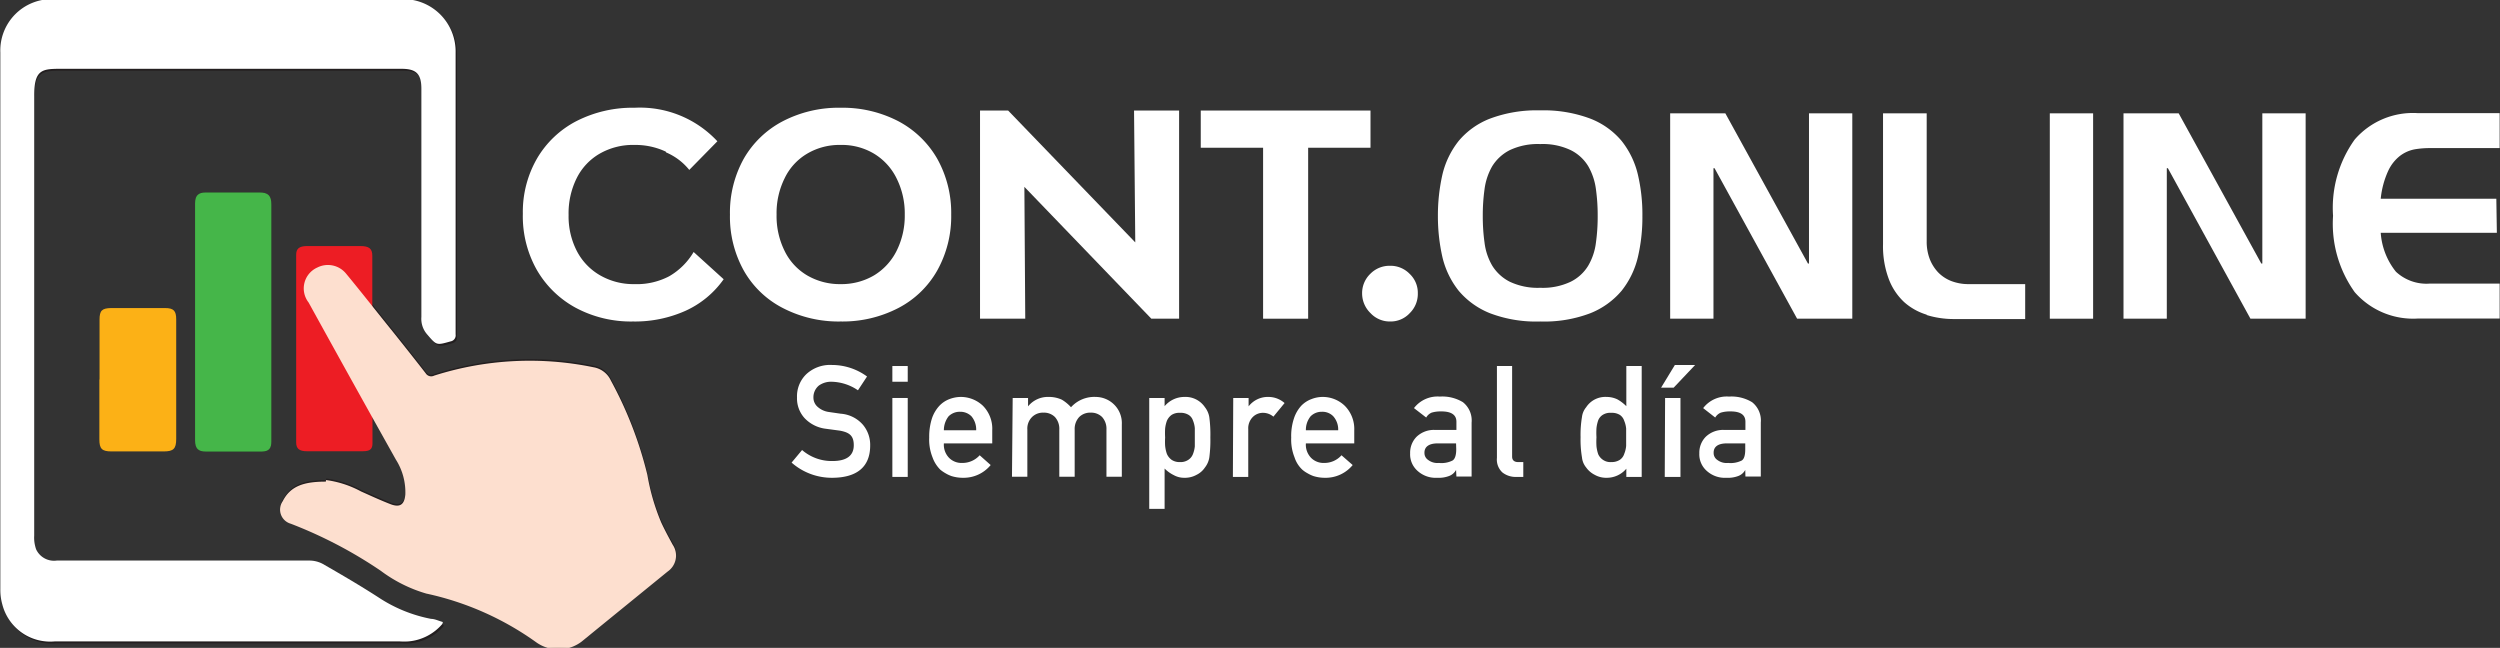 <svg xmlns="http://www.w3.org/2000/svg" viewBox="0 0 143.16 37.1"><rect x="0" y="0" width="143.16" height="37.1" fill="#333333" stroke="none"/><defs><style>.cls-1{fill:#231f20;}.cls-2{fill:#fff;}.cls-3{fill:#45b649;}.cls-4{fill:#fcb116;}.cls-5{fill:#ed1d24;}.cls-6{fill:#fddfcf;}</style></defs><title>logo-white</title><g id="Layer_2" data-name="Layer 2"><g id="Layer_1-2" data-name="Layer 1"><path class="cls-1" d="M290-1445.76c-.28-.08-.47-.14-.67-.18a8.28,8.28,0,0,1-3-1.22c-1.05-.68-2.13-1.31-3.21-1.93a1.64,1.64,0,0,0-.75-.19H267.93a1.13,1.13,0,0,1-1.18-.64,2,2,0,0,1-.11-.78q0-12.58,0-25.18c0-1.55.48-1.56,1.59-1.56h19.51c.85,0,1.14.29,1.14,1.15,0,4.36,0,8.71,0,13.06a1.36,1.36,0,0,0,.33,1c.54.63.53.63,1.34.4a.35.35,0,0,0,.29-.4c0-5.38,0-10.75,0-16.13a3,3,0,0,0-3.07-3.07h-20a2.94,2.94,0,0,0-3,3.06q0,15.38,0,30.74a3.05,3.05,0,0,0,.11.85,2.83,2.83,0,0,0,3,2.13h19.77a4.1,4.1,0,0,0,.5,0,2.87,2.87,0,0,0,1.94-1" transform="translate(-264.67 1481.49)"/><path class="cls-1" d="M283.34-1454c-1.22,0-2,.23-2.47,1.12a.84.84,0,0,0,.46,1.29,25.37,25.37,0,0,1,5.16,2.7,8.14,8.14,0,0,0,2.6,1.3,16.91,16.91,0,0,1,6.31,2.8,2.19,2.19,0,0,0,2.6-.06c1.64-1.31,3.28-2.64,4.91-4a1.11,1.11,0,0,0,.29-1.54c-.23-.42-.46-.85-.66-1.28a12.44,12.44,0,0,1-.79-2.72,22.14,22.14,0,0,0-2.09-5.4,1.34,1.34,0,0,0-1-.76,18,18,0,0,0-9.12.48.37.37,0,0,1-.48-.13c-.62-.8-1.25-1.59-1.88-2.38-.9-1.11-1.78-2.24-2.69-3.34a1.34,1.34,0,0,0-1.64-.34,1.31,1.31,0,0,0-.5,2q2.49,4.51,5,9a3.48,3.48,0,0,1,.54,2c-.05.56-.33.76-.85.55s-1.13-.48-1.69-.73a5.79,5.79,0,0,0-2-.65" transform="translate(-264.67 1481.49)"/><path class="cls-1" d="M280.21-1463h0v-6.77c0-.52-.18-.7-.69-.7h-3.07c-.43,0-.61.18-.61.62v13.59c0,.44.17.63.61.63h3.21c.41,0,.55-.17.55-.59V-1463" transform="translate(-264.67 1481.49)"/><path class="cls-2" d="M290-1445.76a2.87,2.87,0,0,1-1.94,1,4.1,4.1,0,0,1-.5,0H267.8a2.83,2.83,0,0,1-3-2.13,3.05,3.05,0,0,1-.11-.85q0-15.37,0-30.74a2.94,2.94,0,0,1,3-3.06h20a3,3,0,0,1,3.07,3.07c0,5.38,0,10.75,0,16.13a.35.35,0,0,1-.29.4c-.81.23-.8.23-1.34-.4a1.36,1.36,0,0,1-.33-1c0-4.35,0-8.7,0-13.06,0-.86-.29-1.15-1.14-1.15H268.22c-1.11,0-1.6,0-1.59,1.56q0,12.6,0,25.18a2,2,0,0,0,.11.78,1.13,1.13,0,0,0,1.18.64H282.4a1.64,1.64,0,0,1,.75.19c1.08.62,2.16,1.25,3.21,1.93a8.28,8.28,0,0,0,3,1.22c.2,0,.39.1.67.18" transform="translate(-264.67 1481.49)"/><path class="cls-3" d="M280.21-1463v6.78c0,.42-.14.58-.55.59h-3.21c-.44,0-.61-.19-.61-.63v-13.59c0-.44.18-.62.61-.62h3.07c.51,0,.69.18.69.7v6.77Z" transform="translate(-264.67 1481.49)"/><path class="cls-4" d="M270.37-1459.76v-3.42c0-.53.14-.66.67-.67h3.07c.5,0,.65.15.65.65,0,2.28,0,4.57,0,6.85,0,.56-.16.71-.71.71h-3c-.54,0-.69-.15-.69-.69v-3.43" transform="translate(-264.67 1481.49)"/><path class="cls-2" d="M302.79-1472.81a4.09,4.09,0,0,0-1.78-.38,3.82,3.82,0,0,0-2,.5,3.33,3.33,0,0,0-1.32,1.41,4.51,4.51,0,0,0-.46,2.1,4.32,4.32,0,0,0,.47,2.06,3.41,3.41,0,0,0,1.34,1.4,3.82,3.82,0,0,0,1.95.5,4,4,0,0,0,2-.45,3.87,3.87,0,0,0,1.4-1.39l1.72,1.56a5.4,5.4,0,0,1-2.19,1.81,7.1,7.1,0,0,1-3,.61,6.7,6.7,0,0,1-3.29-.79,5.71,5.71,0,0,1-2.24-2.2,6.25,6.25,0,0,1-.78-3.18,6.12,6.12,0,0,1,.81-3.16,5.59,5.59,0,0,1,2.25-2.14,7.06,7.06,0,0,1,3.34-.77,6.06,6.06,0,0,1,4.74,1.92l-1.61,1.64a3.43,3.43,0,0,0-1.32-1" transform="translate(-264.67 1481.49)"/><path class="cls-2" d="M309.5-1463.85a5.4,5.4,0,0,1-2.24-2.15,6.35,6.35,0,0,1-.79-3.2,6.35,6.35,0,0,1,.79-3.2,5.52,5.52,0,0,1,2.24-2.15,6.94,6.94,0,0,1,3.31-.77,6.93,6.93,0,0,1,3.3.77,5.56,5.56,0,0,1,2.23,2.15,6.36,6.36,0,0,1,.8,3.2,6.36,6.36,0,0,1-.8,3.2,5.43,5.43,0,0,1-2.23,2.15,6.93,6.93,0,0,1-3.3.77,6.94,6.94,0,0,1-3.31-.77m5.22-1.87a3.43,3.43,0,0,0,1.29-1.4,4.49,4.49,0,0,0,.47-2.08,4.49,4.49,0,0,0-.47-2.08,3.39,3.39,0,0,0-1.29-1.41,3.58,3.58,0,0,0-1.91-.5,3.62,3.62,0,0,0-1.92.5,3.27,3.27,0,0,0-1.29,1.41,4.49,4.49,0,0,0-.46,2.08,4.49,4.49,0,0,0,.46,2.08,3.3,3.3,0,0,0,1.29,1.4,3.71,3.71,0,0,0,1.92.5,3.68,3.68,0,0,0,1.91-.5" transform="translate(-264.67 1481.49)"/><polygon class="cls-2" points="58.66 10.7 58.71 18.25 56.12 18.25 56.12 6.33 57.73 6.33 65.01 13.88 64.94 6.33 67.52 6.33 67.52 18.25 65.93 18.25 58.66 10.7"/><polygon class="cls-2" points="72.33 18.25 72.33 8.46 68.76 8.46 68.76 6.33 78.48 6.33 78.48 8.46 74.91 8.46 74.91 18.25 72.33 18.25"/><path class="cls-2" d="M343.15-1463.56a1.57,1.57,0,0,1-.48-1.13,1.53,1.53,0,0,1,.47-1.12,1.54,1.54,0,0,1,1.13-.46,1.52,1.52,0,0,1,1.12.46,1.49,1.49,0,0,1,.47,1.12,1.54,1.54,0,0,1-.46,1.13,1.49,1.49,0,0,1-1.13.48,1.51,1.51,0,0,1-1.12-.48" transform="translate(-264.67 1481.49)"/><path class="cls-2" d="M347.27-1471.5a4.91,4.91,0,0,1,.93-1.92,4.42,4.42,0,0,1,1.8-1.28,7.62,7.62,0,0,1,2.87-.47,7.6,7.6,0,0,1,2.86.47,4.42,4.42,0,0,1,1.8,1.28,4.91,4.91,0,0,1,.93,1.92,10,10,0,0,1,.26,2.38,10,10,0,0,1-.26,2.36,4.91,4.91,0,0,1-.93,1.92,4.54,4.54,0,0,1-1.8,1.29,7.41,7.41,0,0,1-2.86.47,7.43,7.43,0,0,1-2.87-.47,4.54,4.54,0,0,1-1.8-1.29,4.91,4.91,0,0,1-.93-1.92,10.54,10.54,0,0,1-.26-2.36,10.59,10.59,0,0,1,.26-2.38m3.85-1.39a2.52,2.52,0,0,0-1,.92,3.55,3.55,0,0,0-.44,1.32,10.83,10.83,0,0,0-.1,1.53,10.78,10.78,0,0,0,.1,1.52,3.43,3.43,0,0,0,.44,1.32,2.52,2.52,0,0,0,1,.92,3.75,3.75,0,0,0,1.75.35,3.72,3.72,0,0,0,1.75-.35,2.43,2.43,0,0,0,1-.92,3.43,3.43,0,0,0,.44-1.32,10.78,10.78,0,0,0,.1-1.52,10.83,10.83,0,0,0-.1-1.53,3.55,3.55,0,0,0-.44-1.32,2.43,2.43,0,0,0-1-.92,3.72,3.72,0,0,0-1.75-.35,3.75,3.75,0,0,0-1.75.35" transform="translate(-264.67 1481.49)"/><polygon class="cls-2" points="95.64 18.25 95.64 6.49 98.8 6.49 103.53 15.09 103.59 15.09 103.59 6.49 106.07 6.49 106.07 18.25 102.91 18.25 98.18 9.63 98.12 9.63 98.12 18.25 95.64 18.25"/><path class="cls-2" d="M375-1463.47a3.41,3.41,0,0,1-1.29-.72,3.48,3.48,0,0,1-.88-1.32,5.33,5.33,0,0,1-.33-2V-1475H375v7.33a2.78,2.78,0,0,0,.17,1,2.37,2.37,0,0,0,.47.76,2.12,2.12,0,0,0,.76.51,2.73,2.73,0,0,0,1,.18h3.24v2h-4.09a5.28,5.28,0,0,1-1.55-.23" transform="translate(-264.67 1481.49)"/><rect class="cls-2" x="117.38" y="6.49" width="2.48" height="11.76"/><polygon class="cls-2" points="121.6 18.25 121.6 6.49 124.76 6.49 129.49 15.09 129.55 15.09 129.55 6.49 132.03 6.49 132.03 18.25 128.87 18.25 124.14 9.63 124.08 9.63 124.08 18.25 121.6 18.25"/><path class="cls-2" d="M407.65-1468.16H401a4,4,0,0,0,.87,2.23,2.57,2.57,0,0,0,1.94.68h4v2h-4.67a4.44,4.44,0,0,1-3.63-1.51,6.73,6.73,0,0,1-1.24-4.37,6.71,6.71,0,0,1,1.24-4.37,4.41,4.41,0,0,1,3.63-1.51h4.67v2h-4a5.24,5.24,0,0,0-.86.07,2,2,0,0,0-.84.37,2.34,2.34,0,0,0-.68.86,5,5,0,0,0-.43,1.6h6.62Z" transform="translate(-264.67 1481.49)"/><path class="cls-5" d="M286-1461.48v5.37c0,.33-.13.46-.55.46h-3.21c-.43,0-.61-.15-.61-.5,0-3.58,0-7.17,0-10.75,0-.35.17-.49.6-.5h3.07c.51,0,.69.15.69.56v5.36Z" transform="translate(-264.67 1481.49)"/><path class="cls-6" d="M283.34-1454a5.79,5.79,0,0,1,2,.65c.56.25,1.12.51,1.69.73s.8,0,.85-.55a3.48,3.48,0,0,0-.54-2q-2.52-4.5-5-9a1.31,1.31,0,0,1,.5-2,1.34,1.34,0,0,1,1.64.34c.91,1.1,1.79,2.23,2.69,3.34.63.79,1.26,1.58,1.88,2.38a.37.37,0,0,0,.48.13,18,18,0,0,1,9.12-.48,1.34,1.34,0,0,1,1,.76,22.14,22.14,0,0,1,2.09,5.4,12.44,12.44,0,0,0,.79,2.72c.2.43.43.86.66,1.28a1.11,1.11,0,0,1-.29,1.54c-1.63,1.33-3.27,2.66-4.91,4a2.19,2.19,0,0,1-2.6.06,16.91,16.91,0,0,0-6.31-2.8,8.14,8.14,0,0,1-2.6-1.3,25.37,25.37,0,0,0-5.16-2.7.84.84,0,0,1-.46-1.29c.45-.89,1.25-1.12,2.47-1.12" transform="translate(-264.67 1481.49)"/><path class="cls-2" d="M310.6-1455.72a2.59,2.59,0,0,0,1.74.63c.8,0,1.21-.3,1.22-.88s-.26-.76-.8-.86l-.82-.11a2,2,0,0,1-1.2-.61,1.68,1.68,0,0,1-.43-1.18,1.76,1.76,0,0,1,.54-1.34,2,2,0,0,1,1.47-.52,3.39,3.39,0,0,1,2,.66l-.52.79a2.77,2.77,0,0,0-1.52-.49,1.19,1.19,0,0,0-.72.22.87.87,0,0,0-.31.69.7.7,0,0,0,.21.5,1.2,1.2,0,0,0,.66.32l.69.1a1.86,1.86,0,0,1,1.28.64,1.79,1.79,0,0,1,.41,1.18c0,1.22-.75,1.84-2.16,1.85A3.48,3.48,0,0,1,310-1455Z" transform="translate(-264.67 1481.49)"/><path class="cls-2" d="M315.77-1460.53h.88v.9h-.88Zm0,1.83h.88v4.52h-.88Z" transform="translate(-264.67 1481.49)"/><path class="cls-2" d="M318.72-1456.1a1.08,1.08,0,0,0,.3.83,1,1,0,0,0,.75.29,1.32,1.32,0,0,0,1-.44l.63.56a2,2,0,0,1-1.57.73,2.2,2.2,0,0,1-.68-.1,1.87,1.87,0,0,1-.32-.15,2.11,2.11,0,0,1-.31-.21,1.89,1.89,0,0,1-.45-.71,2.74,2.74,0,0,1-.19-1.13,3.43,3.43,0,0,1,.16-1.11,2,2,0,0,1,.43-.72,1.54,1.54,0,0,1,.58-.38,1.85,1.85,0,0,1,.64-.12,1.84,1.84,0,0,1,1.27.51,1.87,1.87,0,0,1,.53,1.4v.75Zm1.85-.75a1.18,1.18,0,0,0-.27-.8.89.89,0,0,0-.65-.26.9.9,0,0,0-.66.26,1.29,1.29,0,0,0-.27.8Z" transform="translate(-264.67 1481.49)"/><path class="cls-2" d="M322.66-1458.7h.88v.48h0a1.46,1.46,0,0,1,1.18-.54,1.75,1.75,0,0,1,.76.16,2.33,2.33,0,0,1,.52.43,1.8,1.8,0,0,1,1.43-.59,1.51,1.51,0,0,1,1,.4,1.49,1.49,0,0,1,.48,1.17v3h-.88v-2.7a1,1,0,0,0-.25-.72.88.88,0,0,0-.65-.25.89.89,0,0,0-.66.25,1,1,0,0,0-.26.72v2.7h-.88v-2.7a1,1,0,0,0-.25-.72.89.89,0,0,0-.66-.25.88.88,0,0,0-.65.25.93.93,0,0,0-.27.72v2.7h-.88Z" transform="translate(-264.67 1481.49)"/><path class="cls-2" d="M330.48-1458.7h.88v.47a1.48,1.48,0,0,1,1.13-.53,1.34,1.34,0,0,1,1.18.59,1.25,1.25,0,0,1,.25.57,7.55,7.55,0,0,1,.06,1.16,7.58,7.58,0,0,1-.06,1.15,1.25,1.25,0,0,1-.25.57,1.22,1.22,0,0,1-.48.42,1.37,1.37,0,0,1-.7.17,1.21,1.21,0,0,1-.6-.15,1.92,1.92,0,0,1-.53-.38v2.31h-.88Zm1.75,3.67a.79.79,0,0,0,.49-.13.68.68,0,0,0,.26-.32,1.65,1.65,0,0,0,.11-.45c0-.17,0-.34,0-.51s0-.35,0-.53a1.49,1.49,0,0,0-.11-.45.59.59,0,0,0-.26-.32.87.87,0,0,0-.49-.11.8.8,0,0,0-.47.12.82.82,0,0,0-.27.34,1.89,1.89,0,0,0-.1.44,4.36,4.36,0,0,0,0,.51,3.87,3.87,0,0,0,0,.48,2,2,0,0,0,.1.46.82.82,0,0,0,.27.34.8.8,0,0,0,.47.13" transform="translate(-264.67 1481.49)"/><path class="cls-2" d="M335.29-1458.7h.88v.48h0a1.39,1.39,0,0,1,1.14-.54,1.4,1.4,0,0,1,.92.35l-.64.78a.92.92,0,0,0-.58-.22.82.82,0,0,0-.58.22.92.92,0,0,0-.28.72v2.73h-.88Z" transform="translate(-264.67 1481.49)"/><path class="cls-2" d="M339.45-1456.1a1.08,1.08,0,0,0,.3.83,1,1,0,0,0,.74.29,1.31,1.31,0,0,0,1-.44l.64.56a2,2,0,0,1-1.58.73,2.18,2.18,0,0,1-.67-.1,1.87,1.87,0,0,1-.32-.15,1.69,1.69,0,0,1-.31-.21,1.67,1.67,0,0,1-.45-.71,2.74,2.74,0,0,1-.19-1.13,3.18,3.18,0,0,1,.16-1.11,2,2,0,0,1,.42-.72,1.57,1.57,0,0,1,.59-.38,1.76,1.76,0,0,1,.63-.12,1.82,1.82,0,0,1,1.27.51,1.88,1.88,0,0,1,.54,1.4v.75Zm1.85-.75a1.14,1.14,0,0,0-.28-.8.86.86,0,0,0-.65-.26.89.89,0,0,0-.65.26,1.23,1.23,0,0,0-.27.8Z" transform="translate(-264.67 1481.49)"/><path class="cls-2" d="M348.05-1454.58h0a.75.75,0,0,1-.38.34,1.68,1.68,0,0,1-.7.11,1.54,1.54,0,0,1-1.13-.4,1.26,1.26,0,0,1-.42-1,1.3,1.3,0,0,1,.36-.94,1.43,1.43,0,0,1,1.07-.4h1.22v-.47c0-.4-.3-.6-.9-.59a1.71,1.71,0,0,0-.52.07.65.65,0,0,0-.31.28l-.7-.54a1.7,1.7,0,0,1,1.48-.66,2.27,2.27,0,0,1,1.32.32,1.33,1.33,0,0,1,.5,1.17v3.09h-.87Zm0-1.52H347c-.51,0-.77.2-.76.55a.47.47,0,0,0,.2.39.88.88,0,0,0,.63.18,1.4,1.4,0,0,0,.78-.14c.14-.09.21-.31.21-.65Z" transform="translate(-264.67 1481.49)"/><path class="cls-2" d="M350.39-1460.53h.87v5.19c0,.2.12.31.34.31h.3v.85h-.39a1.23,1.23,0,0,1-.8-.25,1,1,0,0,1-.32-.84Z" transform="translate(-264.67 1481.49)"/><path class="cls-2" d="M357.8-1454.65a1.46,1.46,0,0,1-1.13.52,1.32,1.32,0,0,1-.68-.17,1.33,1.33,0,0,1-.49-.42,1.07,1.07,0,0,1-.24-.58,6,6,0,0,1-.08-1.15,6.1,6.1,0,0,1,.08-1.16,1.07,1.07,0,0,1,.24-.56,1.31,1.31,0,0,1,1.17-.59,1.44,1.44,0,0,1,.62.14,2.31,2.31,0,0,1,.51.39v-2.3h.88v6.35h-.88Zm-.86-3.2a.81.81,0,0,0-.48.11.66.66,0,0,0-.27.32,2,2,0,0,0-.1.45,4.41,4.41,0,0,0,0,.52,4.24,4.24,0,0,0,0,.51,2.07,2.07,0,0,0,.1.46.76.76,0,0,0,.27.32.74.74,0,0,0,.48.13.86.86,0,0,0,.49-.13.65.65,0,0,0,.25-.34,1.55,1.55,0,0,0,.11-.46c0-.16,0-.33,0-.49s0-.34,0-.5a1.5,1.5,0,0,0-.11-.44.65.65,0,0,0-.25-.34.87.87,0,0,0-.49-.12" transform="translate(-264.67 1481.49)"/><path class="cls-2" d="M360.58-1460.59h1.16l-1.23,1.3h-.72Zm-.56,1.89h.88v4.52H360Z" transform="translate(-264.67 1481.49)"/><path class="cls-2" d="M364.61-1454.58h0a.75.75,0,0,1-.38.34,1.68,1.68,0,0,1-.7.11,1.54,1.54,0,0,1-1.13-.4,1.26,1.26,0,0,1-.42-1,1.3,1.3,0,0,1,.36-.94,1.43,1.43,0,0,1,1.07-.4h1.21v-.47c0-.4-.29-.6-.89-.59a1.71,1.71,0,0,0-.52.07.67.67,0,0,0-.32.28l-.69-.54a1.7,1.7,0,0,1,1.48-.66,2.27,2.27,0,0,1,1.32.32,1.33,1.33,0,0,1,.5,1.17v3.09h-.88Zm0-1.52h-1.05c-.52,0-.77.2-.76.55a.47.47,0,0,0,.2.39.88.88,0,0,0,.63.18,1.42,1.42,0,0,0,.78-.14c.14-.09.2-.31.2-.65Z" transform="translate(-264.67 1481.49)"/></g></g></svg>